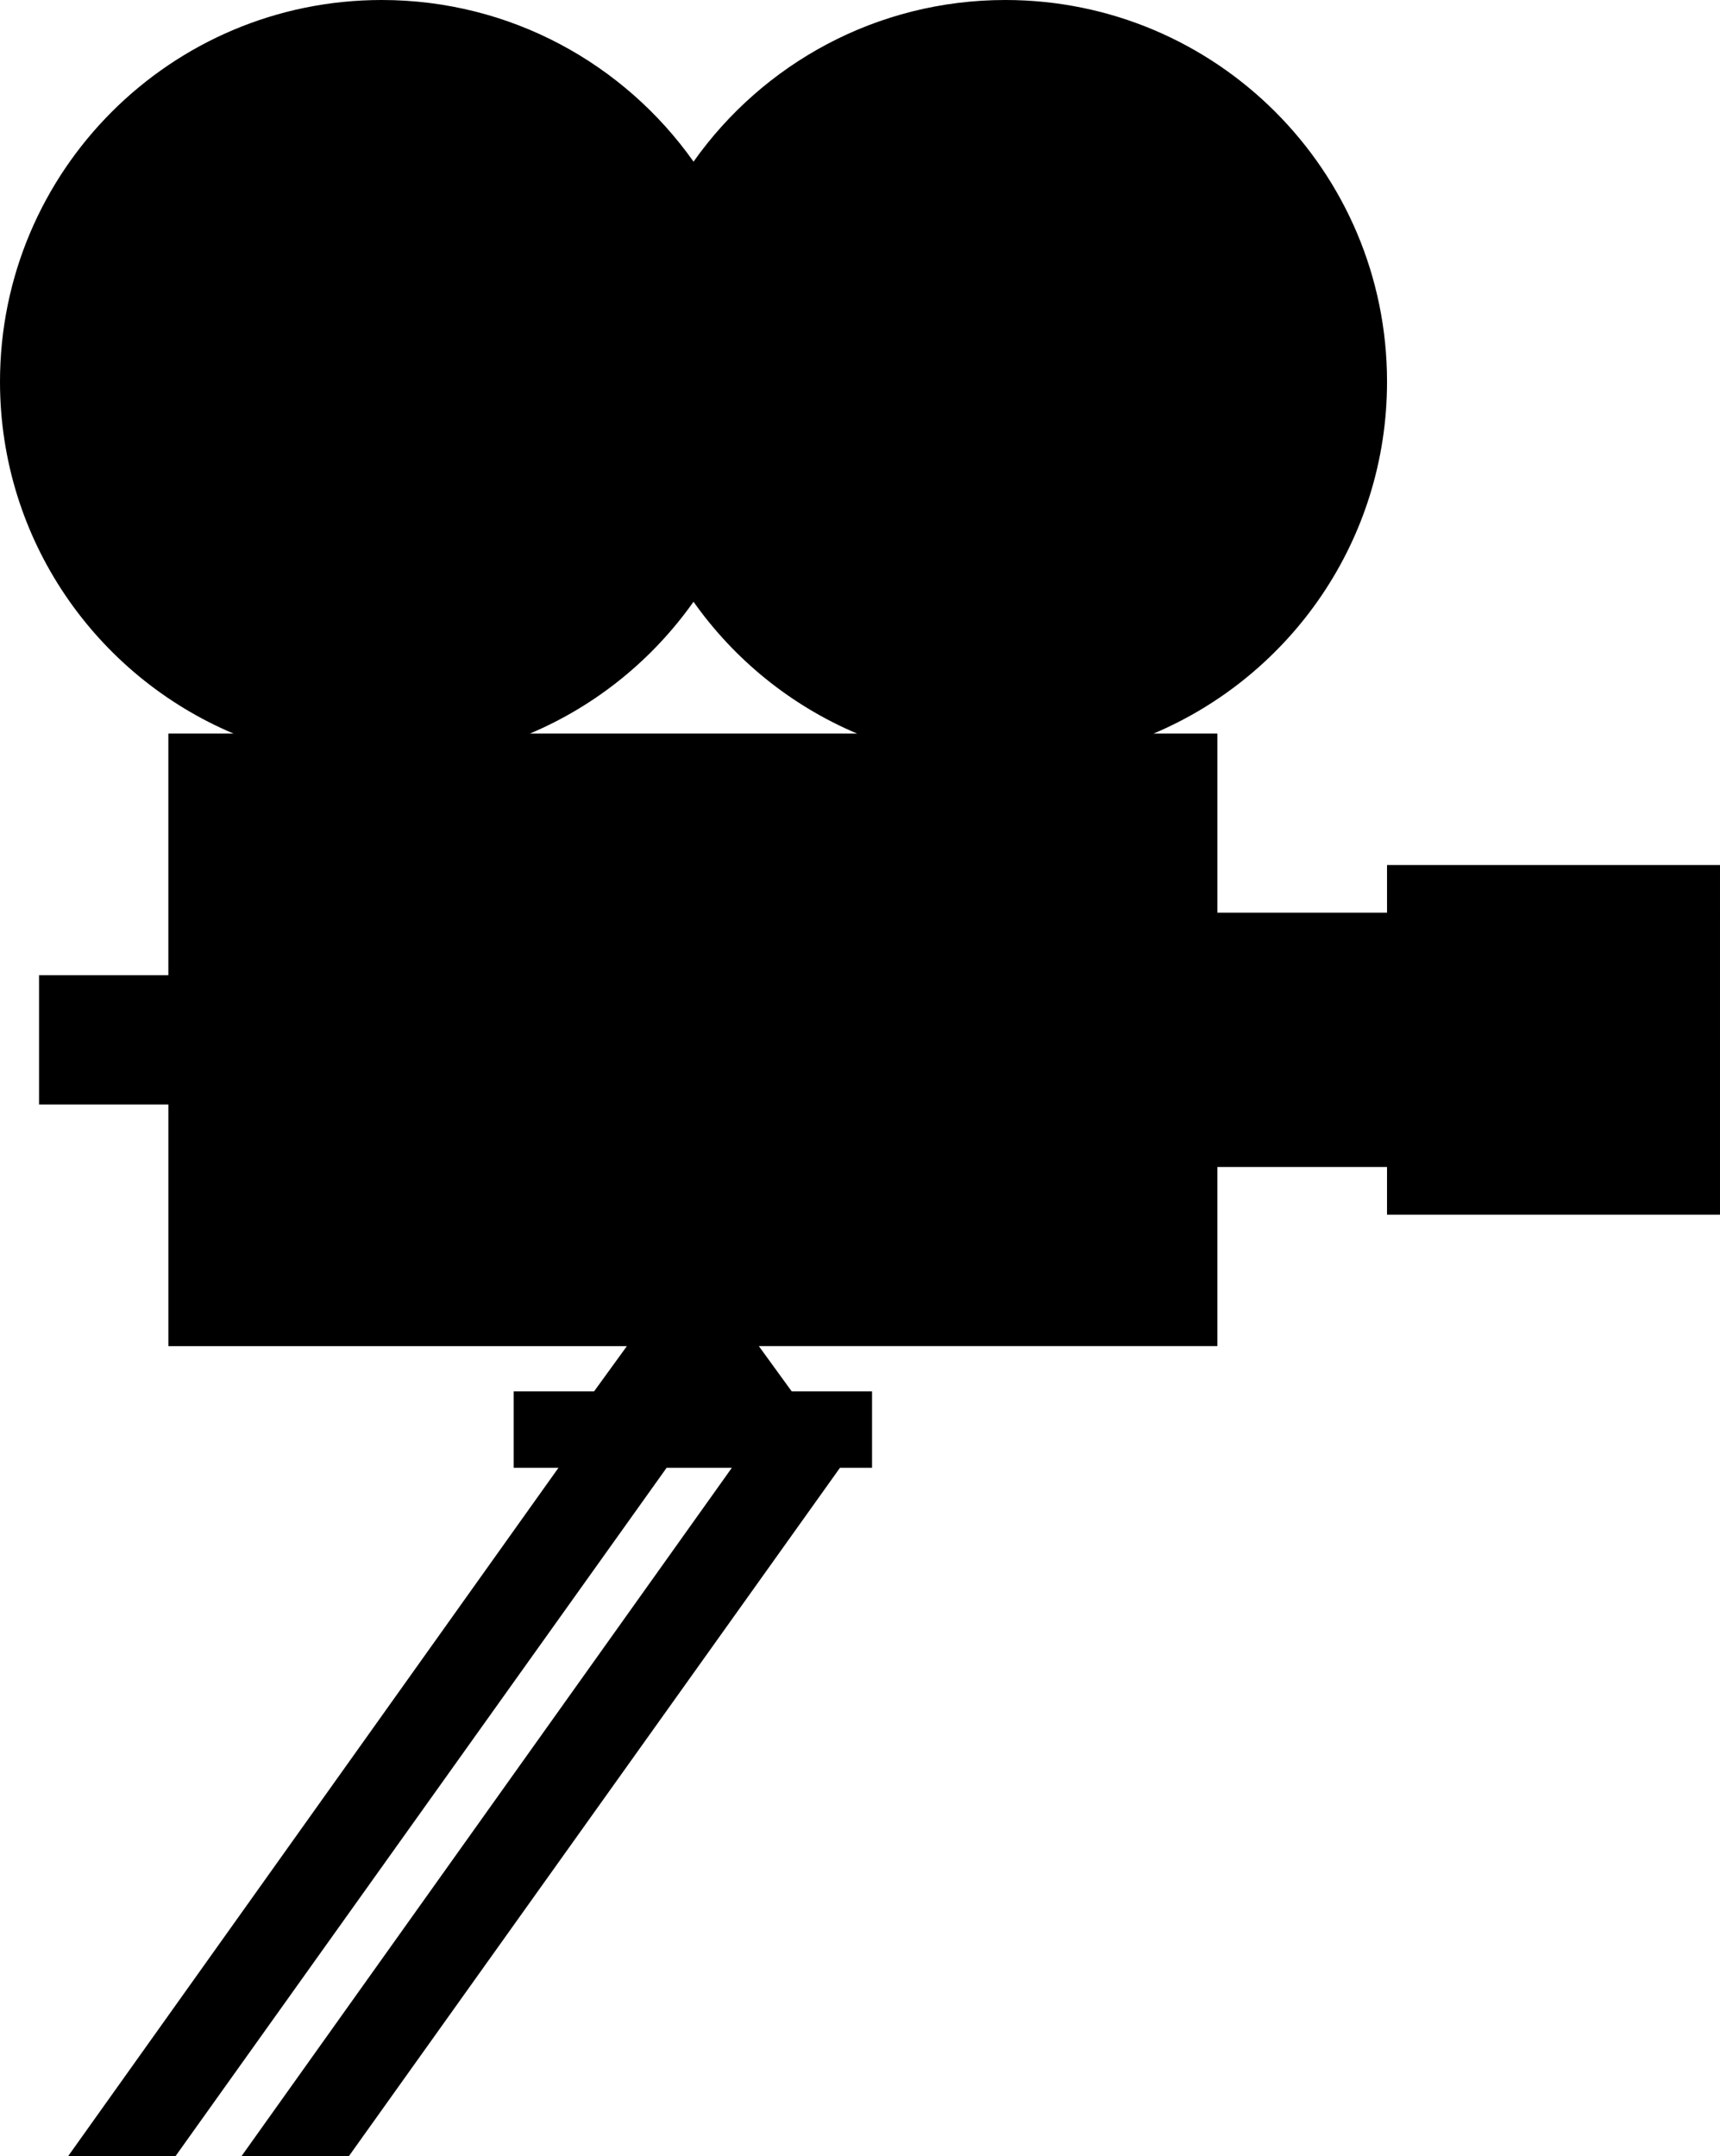 <?xml version="1.0" encoding="utf-8"?>
<!-- Generator: Adobe Illustrator 14.0.0, SVG Export Plug-In . SVG Version: 6.00 Build 43363)  -->
<!DOCTYPE svg PUBLIC "-//W3C//DTD SVG 1.0//EN" "http://www.w3.org/TR/2001/REC-SVG-20010904/DTD/svg10.dtd">
<svg version="1.0" id="Layer_1" xmlns="http://www.w3.org/2000/svg" xmlns:xlink="http://www.w3.org/1999/xlink" x="0px" y="0px"
	 width="79.763px" height="100px" viewBox="0 0 79.763 100" enable-background="new 0 0 79.763 100" xml:space="preserve">
<path d="M64.322,40.118v2.21h-7.868v-8.306h-2.961c6.363-2.686,10.829-8.98,10.829-16.32C64.322,7.927,56.397,0,46.622,0
	c-5.974,0-11.253,2.963-14.46,7.497C28.955,2.963,23.677,0,17.701,0C7.926,0,0,7.927,0,17.702c0,7.34,4.466,13.634,10.83,16.32
	H7.807v11.206H1.81v5.997h5.998v11.207h21.262l-1.52,2.096H23.82v3.546h2.078L3.158,100l4.984-0.006l22.772-31.921h3.025L11.198,100
	l4.984-0.006l22.771-31.921h1.487v-3.546h-3.727l-1.522-2.096h21.263v-8.309h7.868v2.213h15.441V40.118H64.322z M24.573,34.022
	c3.069-1.295,5.69-3.429,7.588-6.114c1.897,2.685,4.52,4.818,7.587,6.114H24.573z"/>
</svg>
